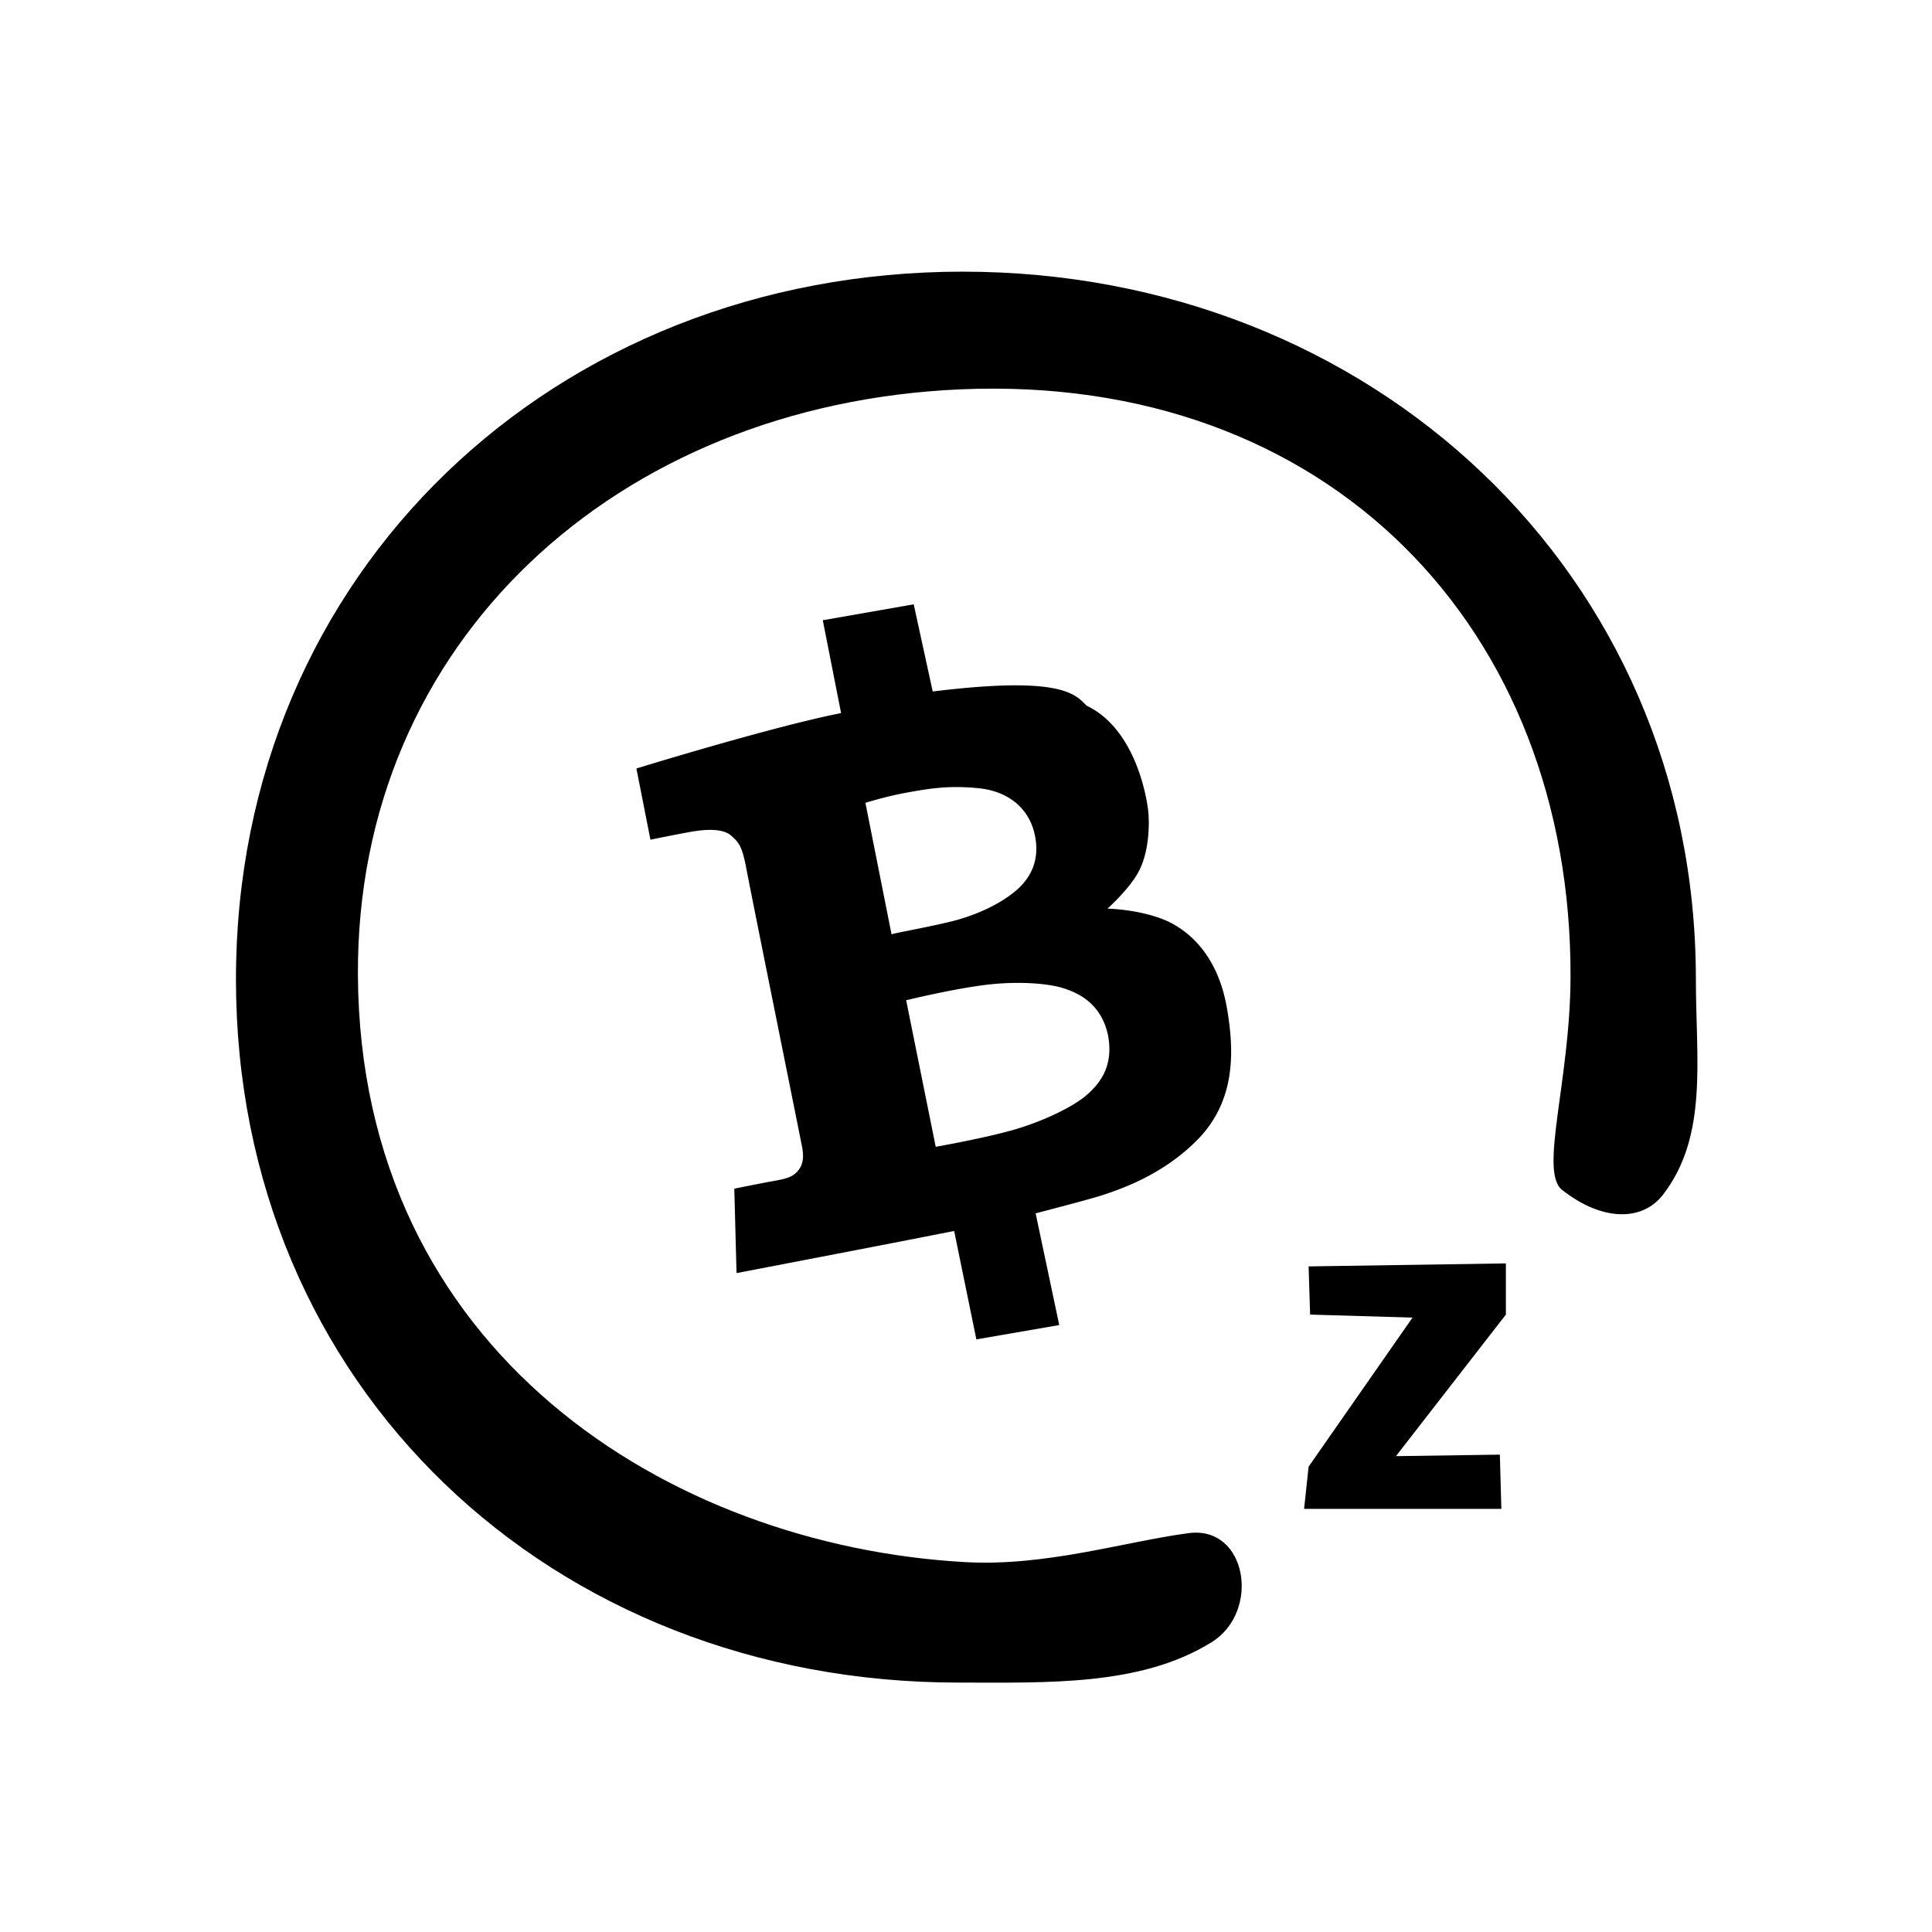 <svg xmlns="http://www.w3.org/2000/svg" viewBox="0 0 226.8 226.8"><path d="M113.016 31.89c-47.846 0-85.317 35.22-85.317 83.065s37.05 82.566 84.817 82.566c10.45 0 21.445.424 29.734-4.753 5.782-3.612 4.129-13.707-2.724-12.79-7.607 1.019-16.77 3.936-26.26 3.399-34.656-1.962-71.017-24.622-71.25-68.922-.206-39.088 30.4-67.009 70.75-68.75 43.151-1.862 71.77 28.06 71.6 69.073-.05 12.113-3.7 22.76-1 24.897 4.664 3.69 9.4 3.75 11.85.579 5.326-6.89 3.866-15.872 3.866-25.299 0-47.766-38.221-83.064-86.066-83.064z" stroke-width=".793"/><path d="M107.262 70.941l-10.674 1.87 2.148 10.898c-8.186 1.618-24.027 6.506-24.027 6.506l1.646 8.355s3.375-.682 4.645-.906c1.27-.224 3.488-.527 4.684.31 1.125.937 1.383 1.416 1.841 3.518.374 2.118 6.499 32.39 6.633 33.153.15.847.228 1.792-.33 2.59-.558.796-1.205 1.085-2.814 1.369-1.61.283-4.813.937-4.813.937l.262 9.908s17.615-3.37 25.547-4.943l2.607 12.726 9.729-1.681-2.772-13.115c2.088-.543 6.745-1.764 7.817-2.127 2.227-.742 7.26-2.416 11.39-6.725 4.116-4.394 4.205-9.825 3.235-15.33-.941-5.336-3.685-8.519-6.838-10.059-3.139-1.455-7.17-1.53-7.17-1.53s2.946-2.616 3.873-4.788c1.012-2.187 1.08-5.255.896-6.795-.184-1.54-1.484-9.492-7.209-12.238-1.348-1.343-2.922-3.537-18.074-1.668zm5.162 21.454c.74.004 1.533.045 2.4.132 3.552.335 5.92 2.363 6.612 5.297.677 2.85-.237 5.107-2.215 6.766-1.978 1.659-4.892 2.958-7.826 3.65-2.85.677-6.663 1.35-6.733 1.45l-3.07-15.442s2.48-.786 5.021-1.234c1.842-.325 3.59-.633 5.81-.62zm7.228 22.988c2.166.011 3.942.258 4.979.566 1.659.494 4.567 1.64 5.424 5.506.771 3.881-1.131 5.965-2.73 7.295-1.685 1.345-5.148 3.003-8.645 3.969-3.498.966-8.834 1.906-8.834 1.906l-3.471-17.203s5.022-1.235 9.033-1.768a31.23 31.23 0 0 1 4.244-.271z" stroke-width=".86"/><path d="M153.619 148.665l.177 5.657 12.02.353-12.197 17.501-.53 4.95h23.157l-.176-6.364-12.198.177 12.905-16.617v-6.01z"/></svg>